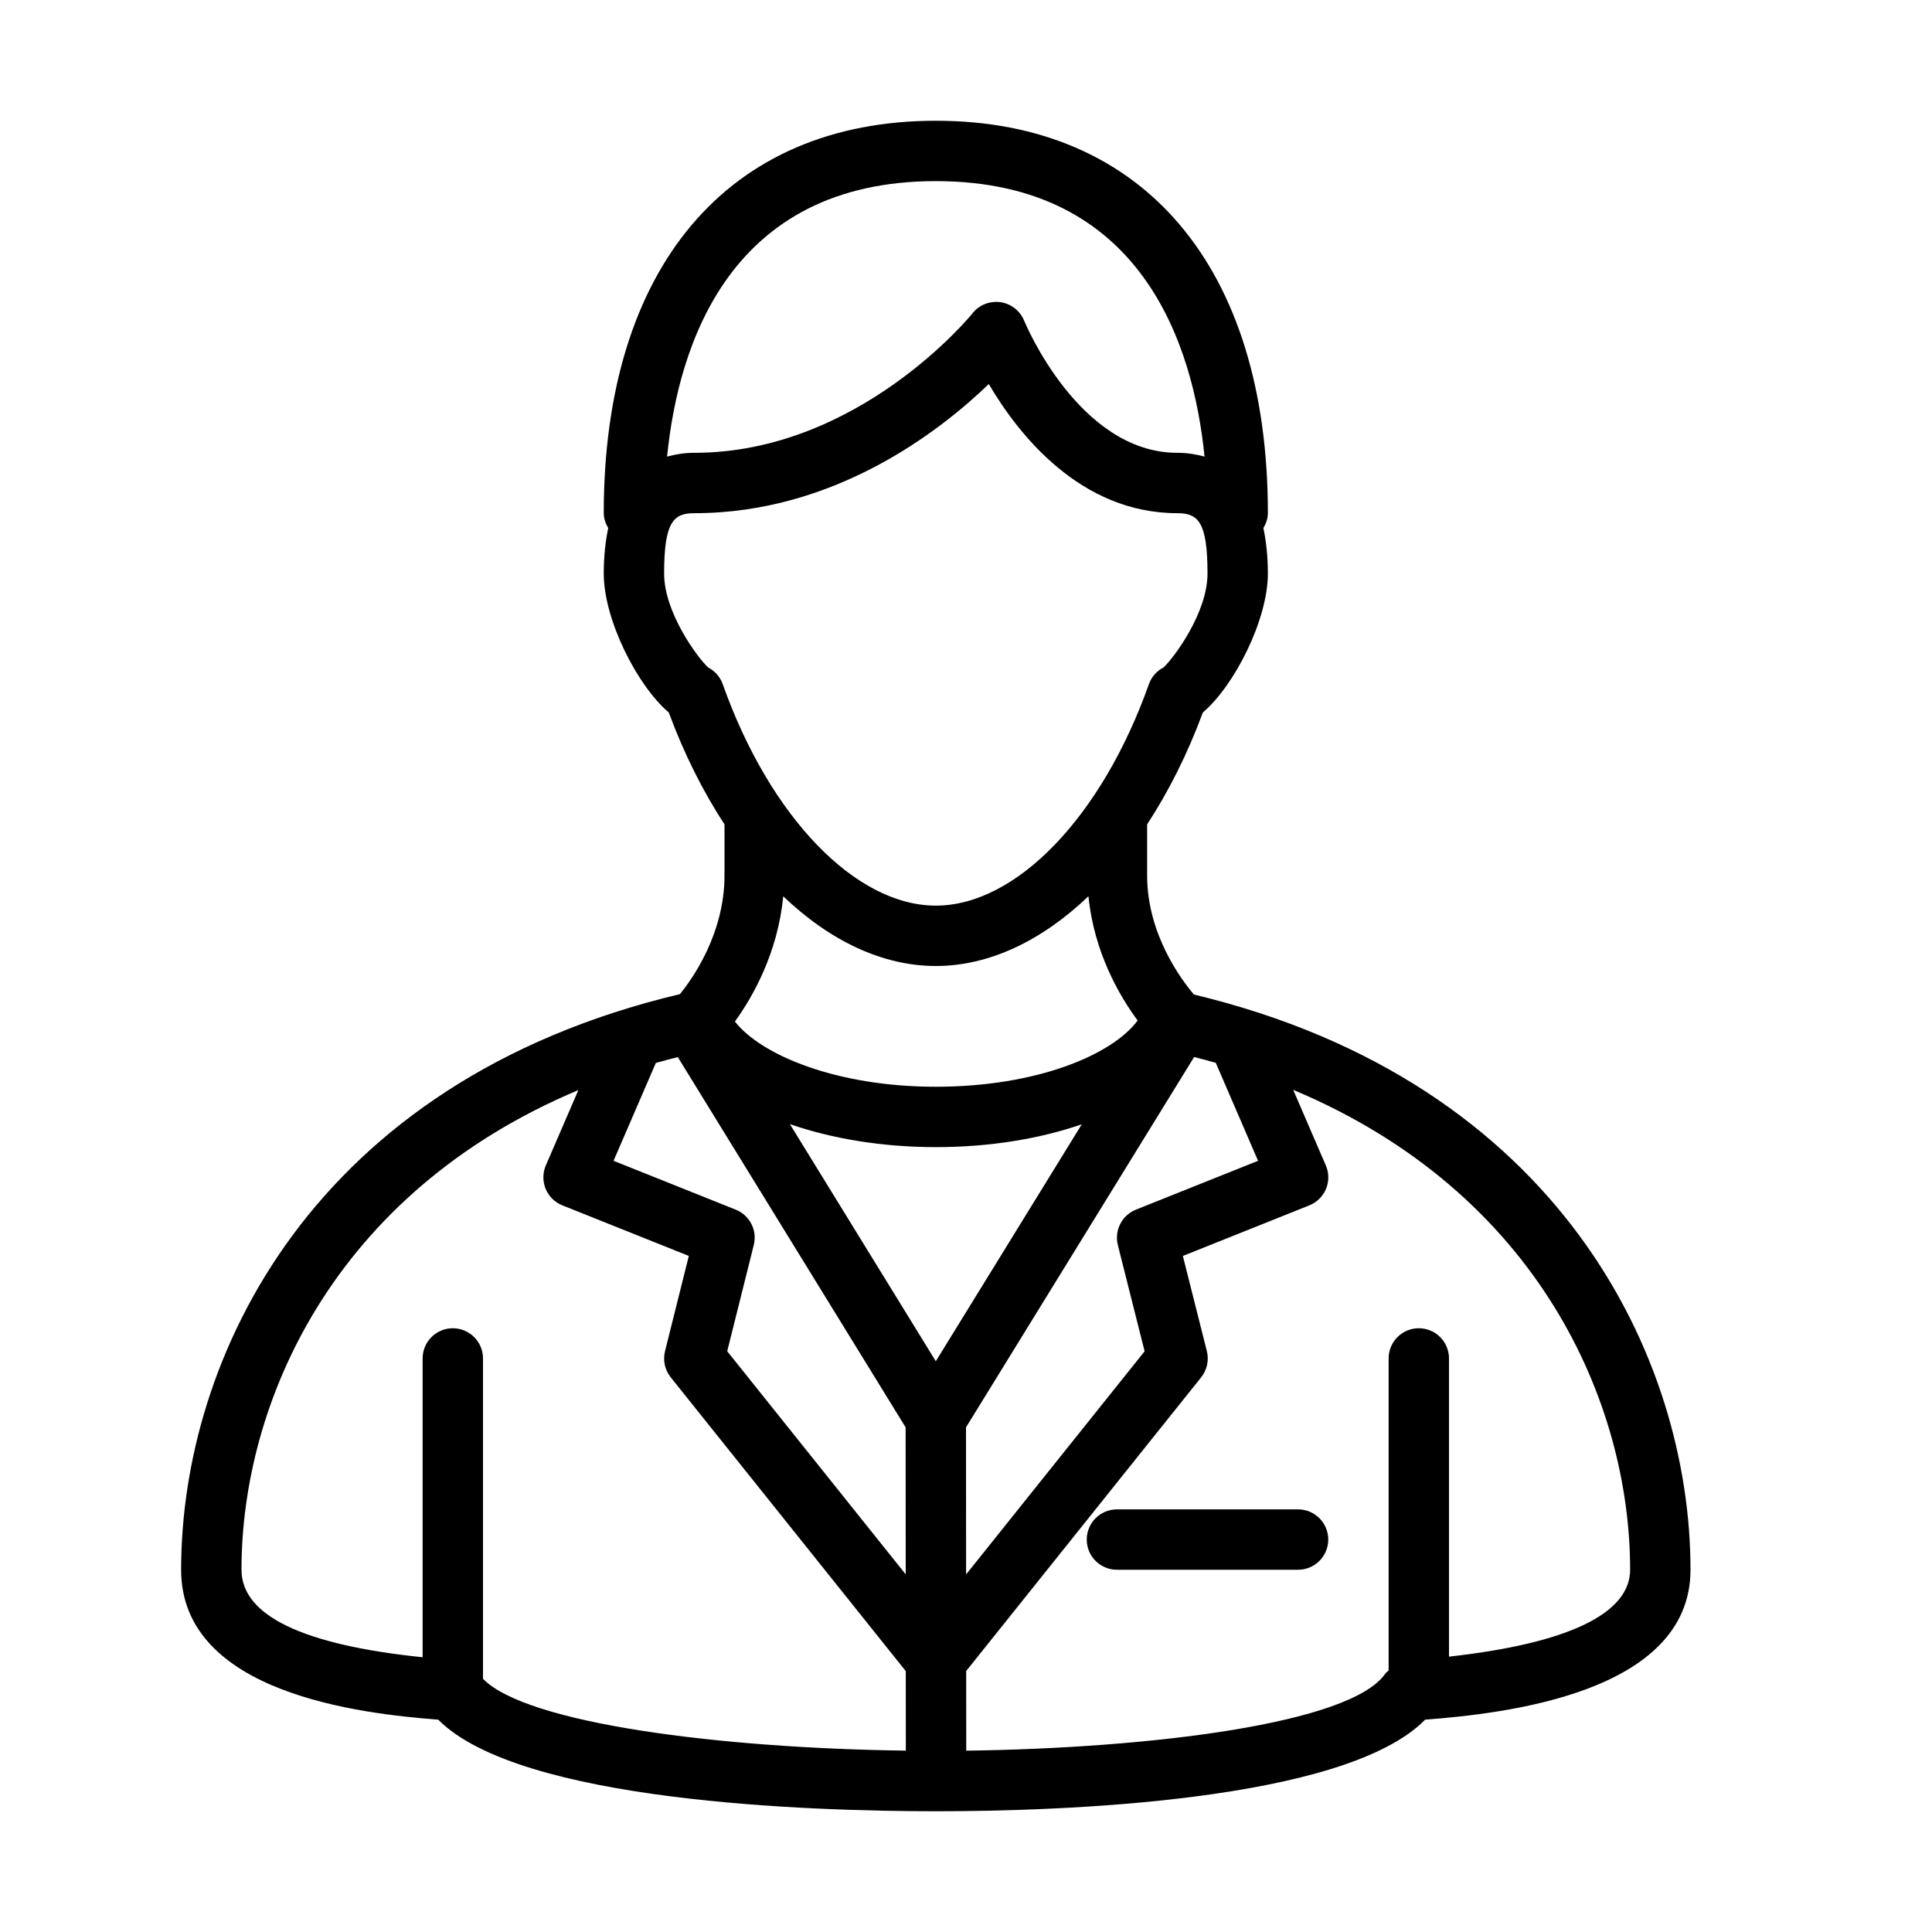 <?xml version="1.0" encoding="UTF-8" standalone="no"?>
<svg width="64px" height="64px" viewBox="0 0 64 64" version="1.1" xmlns="http://www.w3.org/2000/svg" xmlns:xlink="http://www.w3.org/1999/xlink">
    <!-- Generator: Sketch 3.7.2 (28276) - http://www.bohemiancoding.com/sketch -->
    <title>peo-scientist-male</title>
    <desc>Created with Sketch.</desc>
    <defs></defs>
    <g id="64px-Line" stroke="none" stroke-width="1" fill="none" fill-rule="evenodd">
        <g id="peo-scientist-male"></g>
        <path d="M39.551,32.945 C39.136,32.458 38,30.948 38,29 L38,27.309 C38.708,26.224 39.335,24.983 39.846,23.602 C40.892,22.714 42,20.53 42,19 C42,18.433 41.944,17.939 41.852,17.492 C41.938,17.344 42,17.183 42,17 C42,8.86 37.888,4 31,4 C24.112,4 20,8.86 20,17 C20,17.183 20.062,17.344 20.148,17.492 C20.056,17.939 20,18.433 20,19 C20,20.53 21.108,22.714 22.154,23.602 C22.664,24.982 23.291,26.223 24,27.309 L24,29 C24,30.941 22.927,32.437 22.523,32.932 C10.345,35.824 6,44.977 6,52 C6,56.106 11.981,56.771 14.517,56.966 C17.219,59.695 26.85,60 31.008,60 L31.009,60 L31.009,60 C35.085,60 44.526,59.695 47.211,56.966 C49.816,56.766 56,56.094 56,52 C56,44.992 51.674,35.853 39.551,32.945 L39.551,32.945 Z M41.675,38.453 L37.629,40.071 C37.164,40.257 36.908,40.759 37.03,41.244 L37.917,44.763 L32.003,52.155 L32,47.283 L39.557,35.015 C39.798,35.077 40.04,35.14 40.274,35.207 L41.675,38.453 L41.675,38.453 Z M24.371,40.071 L20.325,38.453 L21.725,35.212 C21.962,35.143 22.208,35.082 22.453,35.018 L30,47.283 L30.003,52.153 L24.09,44.762 L24.97,41.242 C25.092,40.757 24.836,40.257 24.371,40.071 L24.371,40.071 Z M31,45.093 L26.167,37.239 C27.568,37.722 29.227,38 31,38 C32.784,38 34.439,37.725 35.835,37.244 L31,45.093 L31,45.093 Z M31,6 C37.828,6 39.531,11.428 39.902,15.125 C39.625,15.051 39.331,15 39,15 C35.734,15 33.945,10.67 33.928,10.627 C33.795,10.298 33.496,10.063 33.146,10.011 C32.788,9.962 32.441,10.098 32.219,10.375 C32.183,10.421 28.456,15 23,15 C22.669,15 22.375,15.051 22.098,15.125 C22.469,11.428 24.172,6 31,6 L31,6 Z M23.457,22.11 C23.092,21.767 22,20.284 22,19 C22,17.289 22.309,17 23,17 C27.639,17 31.12,14.297 32.755,12.722 C33.735,14.39 35.785,17 39,17 C39.691,17 40,17.289 40,19 C40,20.286 38.909,21.767 38.544,22.11 C38.322,22.224 38.145,22.42 38.058,22.666 C36.501,27.053 33.665,30 31,30 C28.335,30 25.499,27.053 23.942,22.666 C23.855,22.42 23.679,22.225 23.457,22.11 L23.457,22.11 Z M31,32 C32.763,32 34.512,31.167 36.056,29.689 C36.24,31.538 37.08,32.991 37.686,33.805 C36.841,34.947 34.334,36 31,36 C27.731,36 25.22,34.96 24.344,33.839 C24.925,33.042 25.765,31.576 25.946,29.691 C27.489,31.167 29.238,32 31,32 L31,32 Z M16,55.614 L16,45 C16,44.448 15.553,44 15,44 C14.447,44 14,44.448 14,45 L14,54.899 C10.033,54.488 8,53.519 8,52 C8,46.499 11.016,39.53 19.159,36.111 L18.082,38.604 C17.975,38.852 17.973,39.132 18.075,39.382 C18.179,39.632 18.378,39.829 18.629,39.929 L22.818,41.605 L22.03,44.758 C21.954,45.061 22.024,45.382 22.218,45.625 L30.005,55.358 L30.007,57.992 C23.863,57.912 17.452,57.099 16,55.614 L16,55.614 Z M48,54.878 L48,45 C48,44.448 47.553,44 47,44 C46.447,44 46,44.448 46,45 L46,55.337 C45.966,55.373 45.921,55.395 45.893,55.437 C44.755,57.106 38.088,57.913 32.008,57.993 L32.006,55.355 L39.79,45.626 C39.985,45.382 40.055,45.061 39.978,44.757 L39.184,41.605 L43.372,39.93 C43.623,39.829 43.822,39.632 43.926,39.383 C44.029,39.133 44.027,38.853 43.919,38.605 L42.839,36.103 C50.985,39.519 54,46.498 54,52 C54,53.458 51.928,54.443 48,54.878 L48,54.878 Z" id="Shape" fill="#000000"></path>
        <path d="M43,50 L37,50 C36.447,50 36,50.448 36,51 C36,51.552 36.447,52 37,52 L43,52 C43.553,52 44,51.552 44,51 C44,50.448 43.553,50 43,50 L43,50 Z" id="Shape" fill="#000000"></path>
    </g>
</svg>
